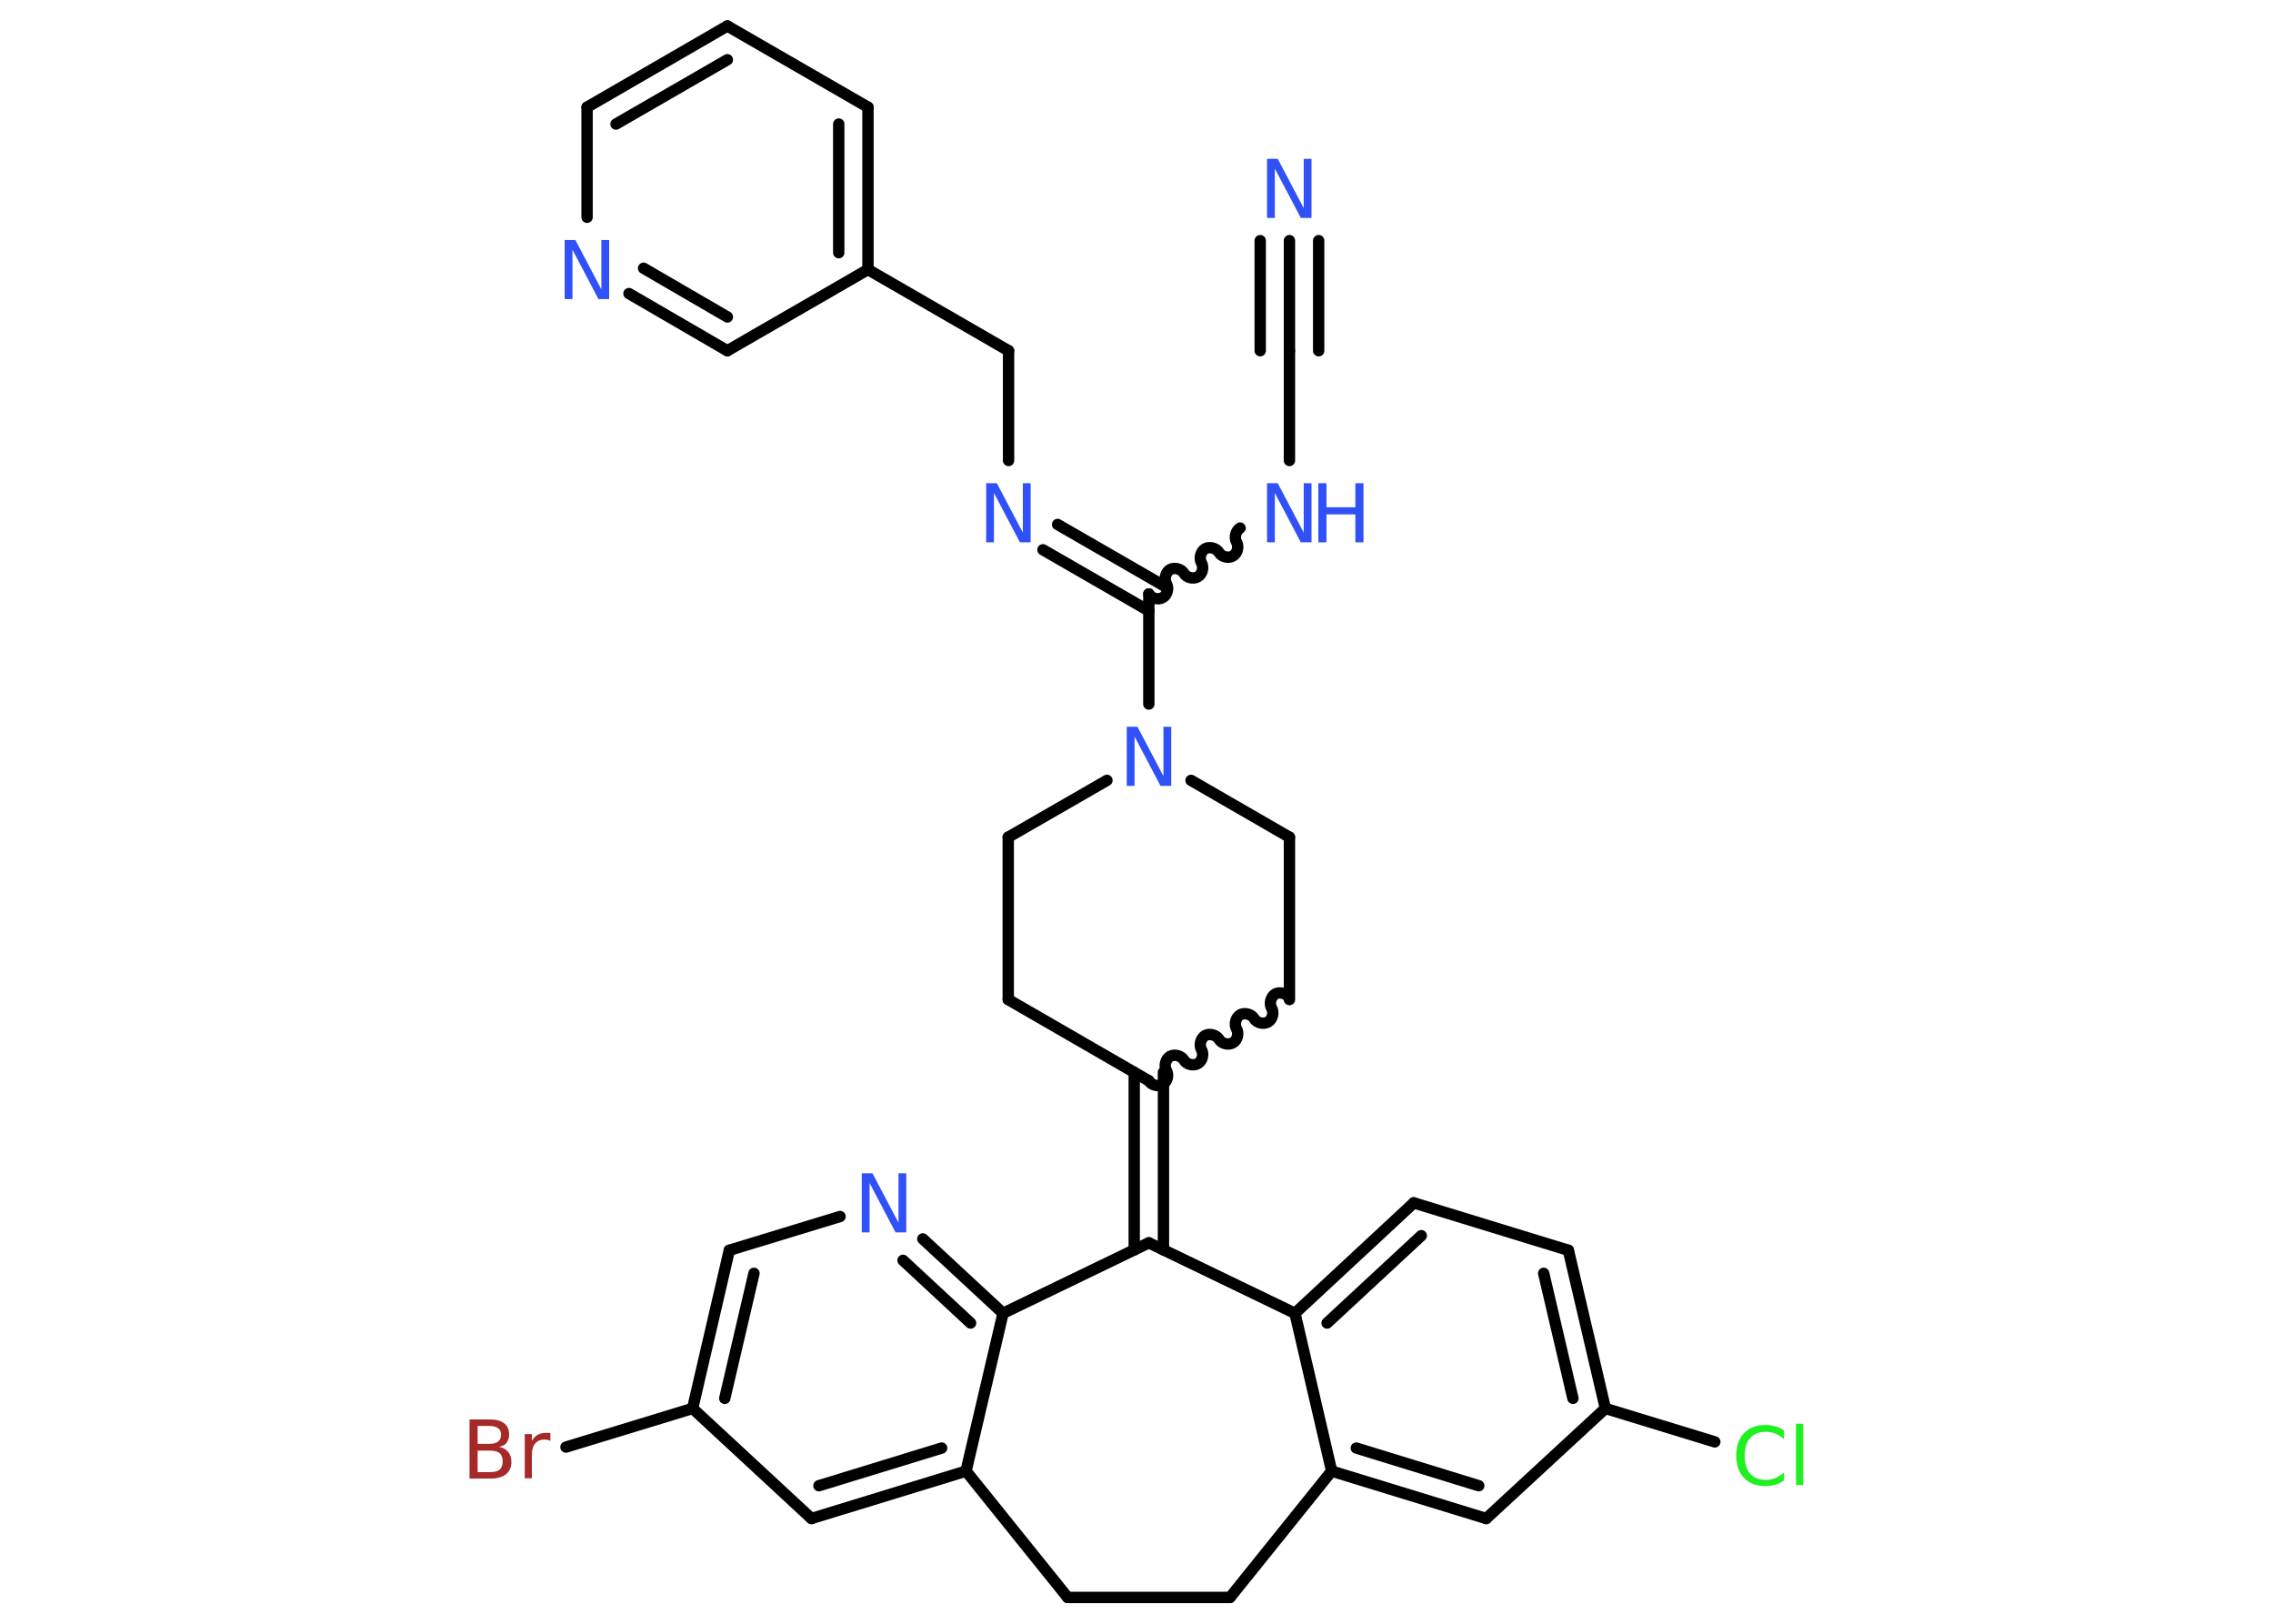 <?xml version='1.0' encoding='UTF-8'?>
<!DOCTYPE svg PUBLIC "-//W3C//DTD SVG 1.1//EN" "http://www.w3.org/Graphics/SVG/1.1/DTD/svg11.dtd">
<svg version='1.2' xmlns='http://www.w3.org/2000/svg' xmlns:xlink='http://www.w3.org/1999/xlink' width='70.0mm' height='50.0mm' viewBox='0 0 70.0 50.0'>
  <desc>Generated by the Chemistry Development Kit (http://github.com/cdk)</desc>
  <g stroke-linecap='round' stroke-linejoin='round' stroke='#000000' stroke-width='.35' fill='#3050F8'>
    <rect x='.0' y='.0' width='70.0' height='50.0' fill='#FFFFFF' stroke='none'/>
    <g id='mol1' class='mol'>
      <g id='mol1bnd1' class='bond'>
        <line x1='39.71' y1='7.41' x2='39.71' y2='10.8'/>
        <line x1='40.61' y1='7.41' x2='40.61' y2='10.8'/>
        <line x1='38.81' y1='7.41' x2='38.81' y2='10.8'/>
      </g>
      <line id='mol1bnd2' class='bond' x1='39.71' y1='10.8' x2='39.71' y2='14.18'/>
      <path id='mol1bnd3' class='bond' d='M35.38 18.29c.08 .14 .29 .19 .43 .11c.14 -.08 .19 -.29 .11 -.43c-.08 -.14 -.02 -.35 .11 -.43c.14 -.08 .35 -.02 .43 .11c.08 .14 .29 .19 .43 .11c.14 -.08 .19 -.29 .11 -.43c-.08 -.14 -.02 -.35 .11 -.43c.14 -.08 .35 -.02 .43 .11c.08 .14 .29 .19 .43 .11c.14 -.08 .19 -.29 .11 -.43c-.08 -.14 -.02 -.35 .11 -.43' fill='none' stroke='#000000' stroke-width='.35'/>
      <g id='mol1bnd4' class='bond'>
        <line x1='35.38' y1='18.81' x2='32.12' y2='16.93'/>
        <line x1='35.83' y1='18.03' x2='32.57' y2='16.15'/>
      </g>
      <line id='mol1bnd5' class='bond' x1='31.06' y1='14.18' x2='31.06' y2='10.8'/>
      <line id='mol1bnd6' class='bond' x1='31.06' y1='10.8' x2='26.73' y2='8.3'/>
      <g id='mol1bnd7' class='bond'>
        <line x1='26.73' y1='8.3' x2='26.73' y2='3.3'/>
        <line x1='25.83' y1='7.78' x2='25.83' y2='3.82'/>
      </g>
      <line id='mol1bnd8' class='bond' x1='26.73' y1='3.3' x2='22.4' y2='.8'/>
      <g id='mol1bnd9' class='bond'>
        <line x1='22.4' y1='.8' x2='18.08' y2='3.3'/>
        <line x1='22.4' y1='1.84' x2='18.97' y2='3.82'/>
      </g>
      <line id='mol1bnd10' class='bond' x1='18.08' y1='3.3' x2='18.08' y2='6.69'/>
      <g id='mol1bnd11' class='bond'>
        <line x1='19.37' y1='9.04' x2='22.4' y2='10.8'/>
        <line x1='19.82' y1='8.26' x2='22.4' y2='9.76'/>
      </g>
      <line id='mol1bnd12' class='bond' x1='26.73' y1='8.3' x2='22.4' y2='10.8'/>
      <line id='mol1bnd13' class='bond' x1='35.38' y1='18.29' x2='35.38' y2='21.68'/>
      <line id='mol1bnd14' class='bond' x1='36.68' y1='24.03' x2='39.71' y2='25.78'/>
      <line id='mol1bnd15' class='bond' x1='39.71' y1='25.78' x2='39.71' y2='30.78'/>
      <path id='mol1bnd16' class='bond' d='M35.38 33.28c.08 .14 .29 .19 .43 .11c.14 -.08 .19 -.29 .11 -.43c-.08 -.14 -.02 -.35 .11 -.43c.14 -.08 .35 -.02 .43 .11c.08 .14 .29 .19 .43 .11c.14 -.08 .19 -.29 .11 -.43c-.08 -.14 -.02 -.35 .11 -.43c.14 -.08 .35 -.02 .43 .11c.08 .14 .29 .19 .43 .11c.14 -.08 .19 -.29 .11 -.43c-.08 -.14 -.02 -.35 .11 -.43c.14 -.08 .35 -.02 .43 .11c.08 .14 .29 .19 .43 .11c.14 -.08 .19 -.29 .11 -.43c-.08 -.14 -.02 -.35 .11 -.43c.14 -.08 .35 -.02 .43 .11' fill='none' stroke='#000000' stroke-width='.35'/>
      <g id='mol1bnd17' class='bond'>
        <line x1='35.83' y1='33.02' x2='35.83' y2='38.49'/>
        <line x1='34.93' y1='33.02' x2='34.93' y2='38.49'/>
      </g>
      <line id='mol1bnd18' class='bond' x1='35.38' y1='38.27' x2='39.88' y2='40.44'/>
      <g id='mol1bnd19' class='bond'>
        <line x1='43.54' y1='37.04' x2='39.88' y2='40.44'/>
        <line x1='43.77' y1='38.05' x2='40.87' y2='40.74'/>
      </g>
      <line id='mol1bnd20' class='bond' x1='43.54' y1='37.04' x2='48.3' y2='38.5'/>
      <g id='mol1bnd21' class='bond'>
        <line x1='49.44' y1='43.37' x2='48.3' y2='38.5'/>
        <line x1='48.44' y1='43.06' x2='47.54' y2='39.21'/>
      </g>
      <line id='mol1bnd22' class='bond' x1='49.44' y1='43.37' x2='52.81' y2='44.4'/>
      <line id='mol1bnd23' class='bond' x1='49.44' y1='43.37' x2='45.77' y2='46.76'/>
      <g id='mol1bnd24' class='bond'>
        <line x1='41.01' y1='45.3' x2='45.77' y2='46.76'/>
        <line x1='41.77' y1='44.59' x2='45.54' y2='45.75'/>
      </g>
      <line id='mol1bnd25' class='bond' x1='39.88' y1='40.44' x2='41.01' y2='45.3'/>
      <line id='mol1bnd26' class='bond' x1='41.01' y1='45.3' x2='37.88' y2='49.19'/>
      <line id='mol1bnd27' class='bond' x1='37.88' y1='49.19' x2='32.88' y2='49.19'/>
      <line id='mol1bnd28' class='bond' x1='32.88' y1='49.19' x2='29.75' y2='45.3'/>
      <g id='mol1bnd29' class='bond'>
        <line x1='24.99' y1='46.76' x2='29.75' y2='45.3'/>
        <line x1='25.22' y1='45.75' x2='29.0' y2='44.59'/>
      </g>
      <line id='mol1bnd30' class='bond' x1='24.99' y1='46.76' x2='21.33' y2='43.37'/>
      <line id='mol1bnd31' class='bond' x1='21.33' y1='43.37' x2='17.43' y2='44.56'/>
      <g id='mol1bnd32' class='bond'>
        <line x1='22.46' y1='38.5' x2='21.33' y2='43.37'/>
        <line x1='23.22' y1='39.21' x2='22.32' y2='43.06'/>
      </g>
      <line id='mol1bnd33' class='bond' x1='22.46' y1='38.5' x2='25.87' y2='37.46'/>
      <g id='mol1bnd34' class='bond'>
        <line x1='30.89' y1='40.44' x2='28.42' y2='38.15'/>
        <line x1='29.89' y1='40.74' x2='27.81' y2='38.81'/>
      </g>
      <line id='mol1bnd35' class='bond' x1='29.75' y1='45.3' x2='30.89' y2='40.44'/>
      <line id='mol1bnd36' class='bond' x1='35.38' y1='38.27' x2='30.89' y2='40.44'/>
      <line id='mol1bnd37' class='bond' x1='35.38' y1='33.28' x2='31.05' y2='30.78'/>
      <line id='mol1bnd38' class='bond' x1='31.05' y1='30.78' x2='31.05' y2='25.78'/>
      <line id='mol1bnd39' class='bond' x1='34.09' y1='24.03' x2='31.05' y2='25.78'/>
      <path id='mol1atm1' class='atom' d='M39.02 4.89h.33l.8 1.52v-1.52h.24v1.82h-.33l-.8 -1.52v1.52h-.24v-1.82z' stroke='none'/>
      <g id='mol1atm3' class='atom'>
        <path d='M39.02 14.88h.33l.8 1.52v-1.52h.24v1.82h-.33l-.8 -1.52v1.52h-.24v-1.82z' stroke='none'/>
        <path d='M40.6 14.88h.25v.74h.89v-.74h.25v1.82h-.25v-.86h-.89v.86h-.25v-1.82z' stroke='none'/>
      </g>
      <path id='mol1atm5' class='atom' d='M30.37 14.88h.33l.8 1.52v-1.52h.24v1.82h-.33l-.8 -1.52v1.52h-.24v-1.82z' stroke='none'/>
      <path id='mol1atm11' class='atom' d='M17.39 7.39h.33l.8 1.52v-1.52h.24v1.82h-.33l-.8 -1.52v1.52h-.24v-1.82z' stroke='none'/>
      <path id='mol1atm13' class='atom' d='M34.7 22.38h.33l.8 1.52v-1.52h.24v1.82h-.33l-.8 -1.52v1.52h-.24v-1.82z' stroke='none'/>
      <path id='mol1atm22' class='atom' d='M54.94 44.06v.26q-.13 -.12 -.26 -.17q-.14 -.06 -.3 -.06q-.31 .0 -.48 .19q-.17 .19 -.17 .55q.0 .36 .17 .55q.17 .19 .48 .19q.16 .0 .3 -.06q.14 -.06 .26 -.17v.25q-.13 .09 -.27 .13q-.14 .04 -.31 .04q-.41 .0 -.65 -.25q-.24 -.25 -.24 -.69q.0 -.44 .24 -.69q.24 -.25 .65 -.25q.16 .0 .31 .04q.15 .04 .27 .13zM55.31 43.84h.22v1.89h-.22v-1.89z' stroke='none' fill='#1FF01F'/>
      <path id='mol1atm30' class='atom' d='M14.71 44.66v.67h.39q.2 .0 .29 -.08q.09 -.08 .09 -.25q.0 -.17 -.09 -.25q-.09 -.08 -.29 -.08h-.39zM14.71 43.91v.55h.36q.18 .0 .27 -.07q.09 -.07 .09 -.21q.0 -.14 -.09 -.2q-.09 -.07 -.27 -.07h-.36zM14.47 43.71h.63q.28 .0 .43 .12q.15 .12 .15 .33q.0 .17 -.08 .27q-.08 .1 -.23 .12q.18 .04 .28 .16q.1 .12 .1 .31q.0 .24 -.17 .38q-.17 .13 -.47 .13h-.65v-1.82zM16.95 44.37q-.04 -.02 -.08 -.03q-.04 -.01 -.1 -.01q-.19 .0 -.29 .12q-.1 .12 -.1 .35v.72h-.22v-1.36h.22v.21q.07 -.13 .18 -.19q.11 -.06 .28 -.06q.02 .0 .05 .0q.03 .0 .06 .01v.23z' stroke='none' fill='#A62929'/>
      <path id='mol1atm32' class='atom' d='M26.54 36.13h.33l.8 1.52v-1.52h.24v1.82h-.33l-.8 -1.52v1.52h-.24v-1.82z' stroke='none'/>
    </g>
  </g>
</svg>
